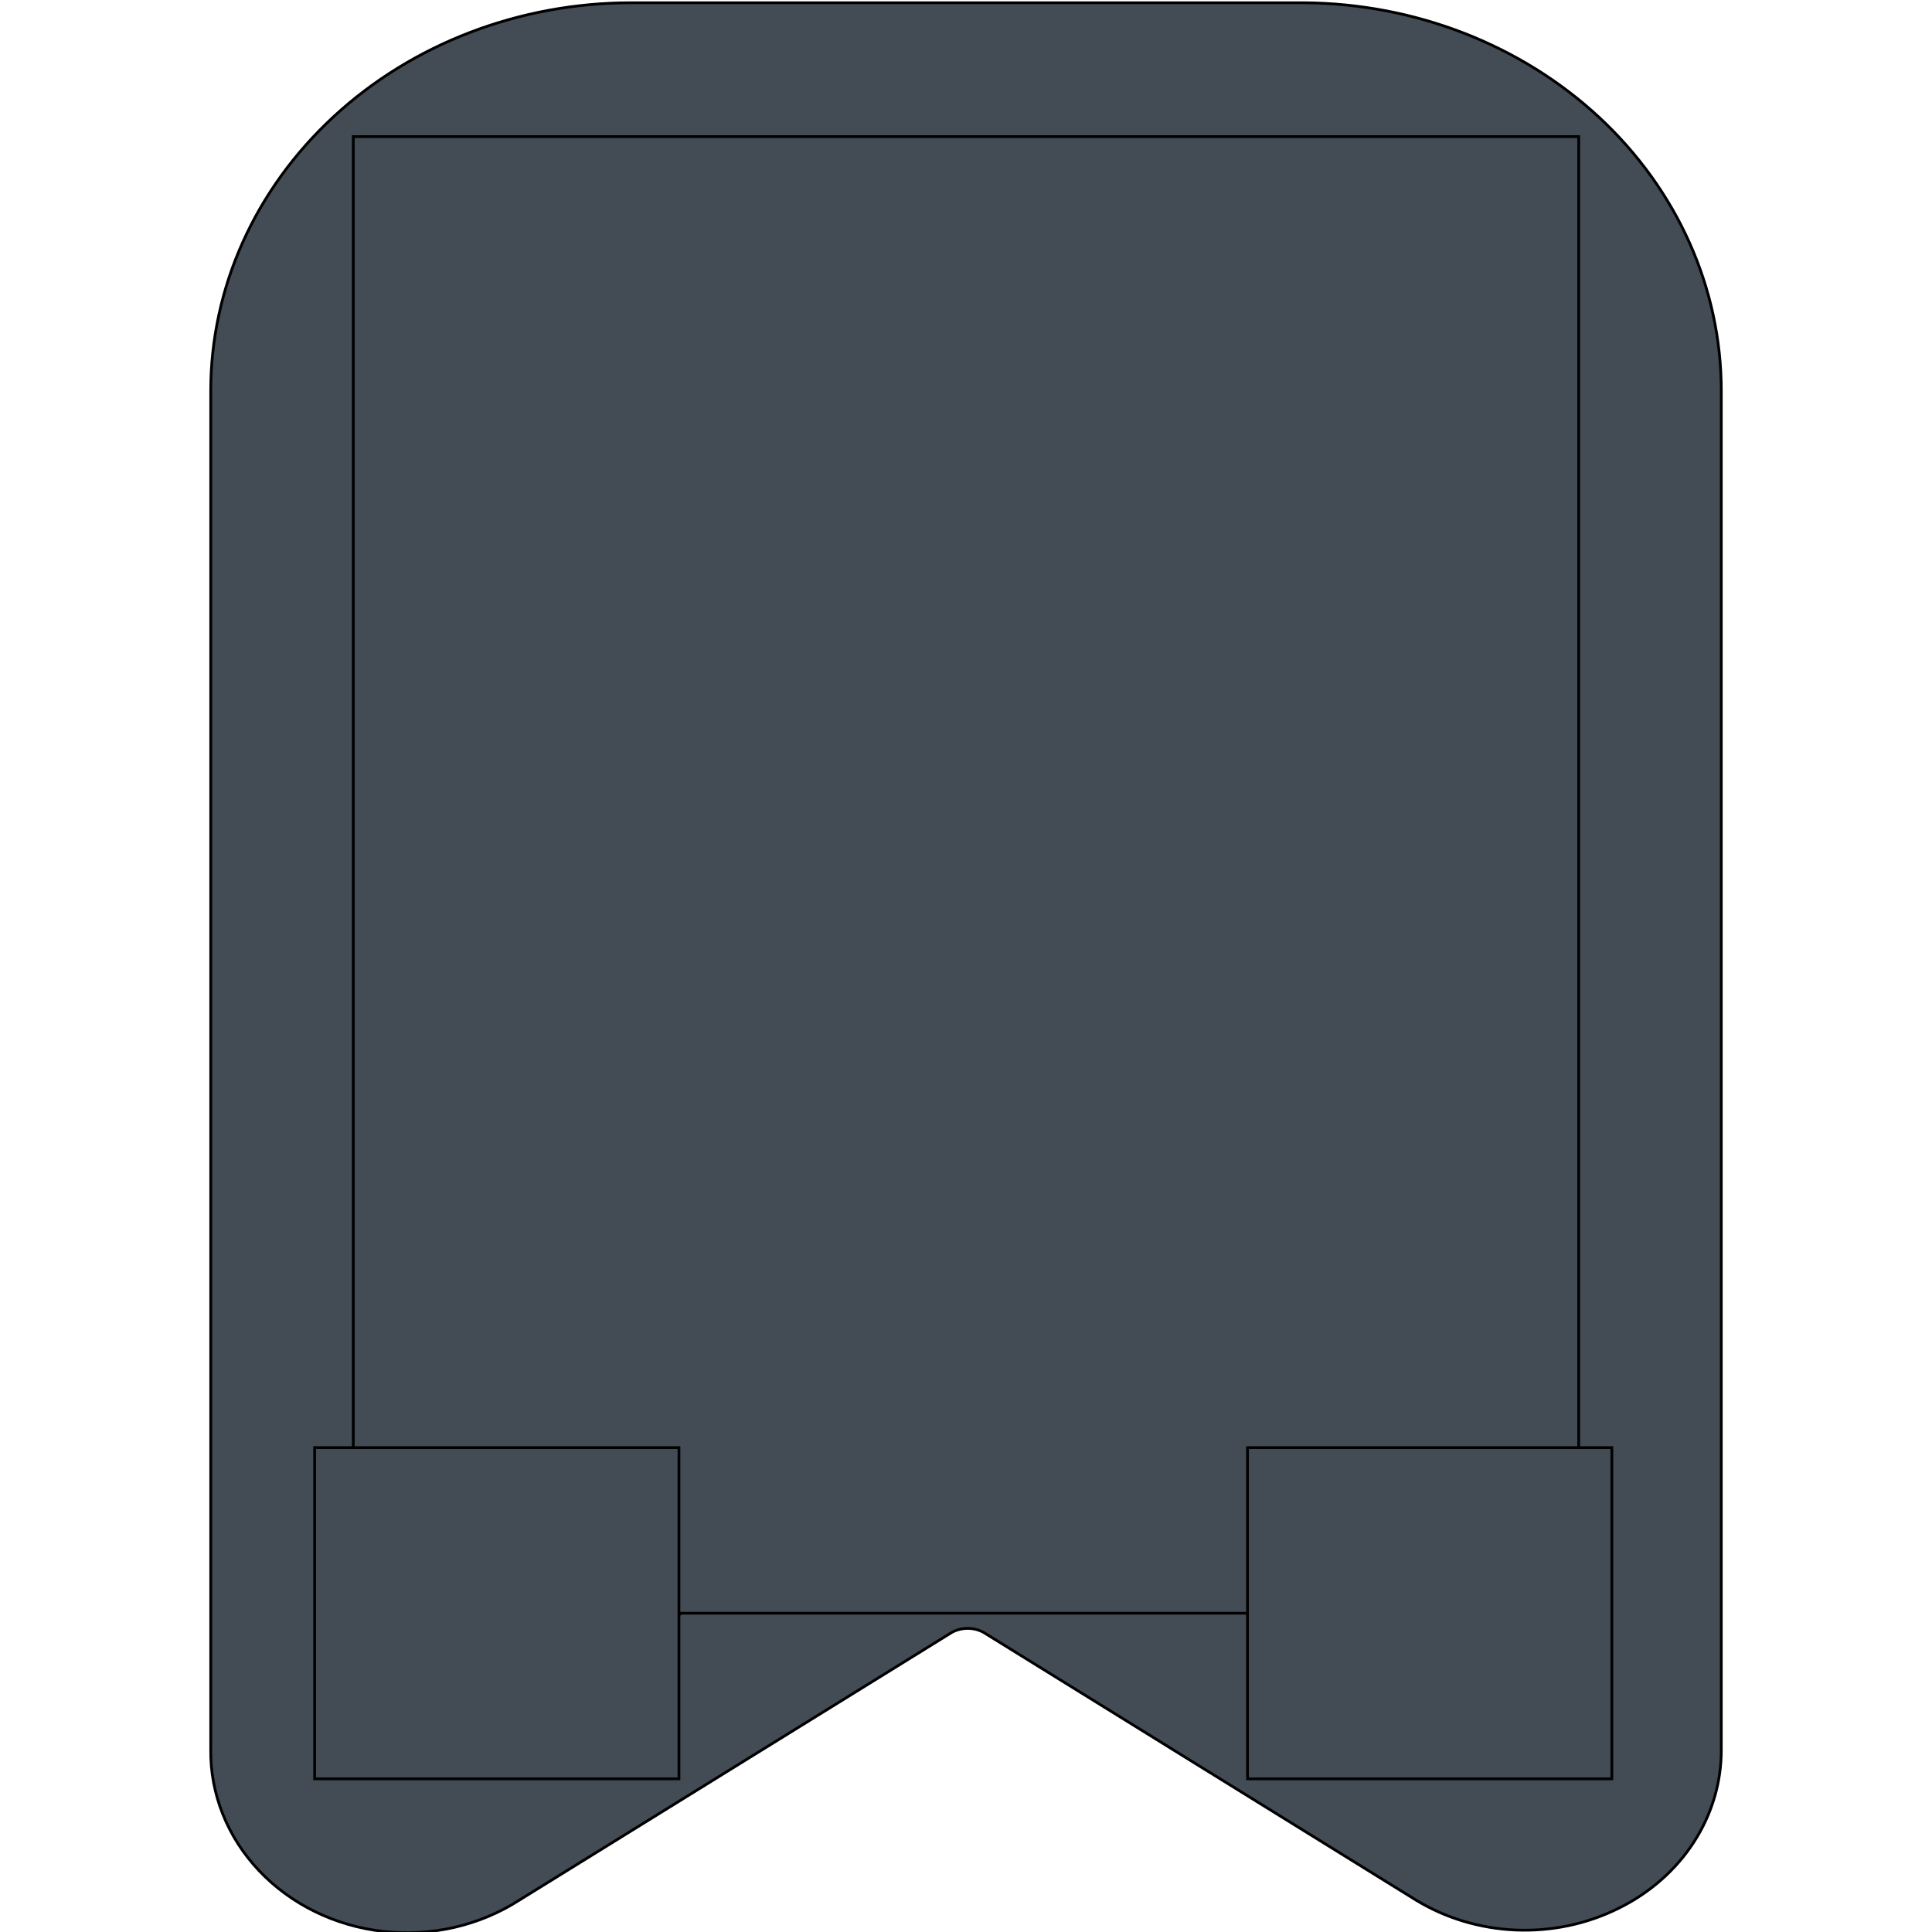 <svg width="700" height="700" xmlns="http://www.w3.org/2000/svg" version="1.1">

 <g>
  <title>Layer 1</title>
  <path stroke="null" fill="#434c54" id="svg_1" d="m472.504,1.001l-243.785,0c-40.411,0 -79.162,14.81 -107.737,41.174s-44.628,62.115 -44.628,99.398l0,492.193c-0.238,16.16 5.999,31.835 17.516,44.016c11.516,12.181 27.501,20.013 44.886,21.99c17.386,1.977 34.955,-2.039 49.335,-11.277l156.834,-97.089c3.517,-1.876 7.856,-1.876 11.373,0l156.834,97.089c10.768,6.533 23.25,10.26 36.125,10.788c12.869,0.527 25.657,-2.165 37.01,-7.788c11.359,-5.554 20.849,-13.869 27.44,-24.048c6.584,-10.179 10.026,-21.826 9.944,-33.681l0,-492.193c0,-37.088 -15.883,-72.67 -44.2,-99.002c-28.31,-26.333 -66.748,-41.273 -106.948,-41.569l0.002,0.001zm91.419,632.764c0.211,3.483 -1.877,6.734 -5.285,8.246c-3.211,1.914 -7.346,1.914 -10.564,0l-156.834,-97.465c-11.611,-7.317 -25.345,-11.227 -39.411,-11.227c-14.06,0 -27.8,3.91 -39.411,11.227l-159.27,97.089c-3.217,1.914 -7.353,1.914 -10.564,0c-3.408,-1.506 -5.496,-4.763 -5.285,-8.246l0,-491.807c0,-22.373 9.632,-43.821 26.773,-59.642c17.148,-15.814 40.397,-24.7 64.646,-24.7l243.785,0c24.25,0 47.498,8.886 64.646,24.7c17.141,15.821 26.773,37.27 26.773,59.642l0,492.183z"/>
  <rect id="svg_3" height="535" width="444" y="49.5" x="128" stroke="null" fill="#434c54"/>
  <rect id="svg_4" height="120" width="132" y="524.5" x="452" stroke="null" fill="#434c54"/>
  <rect id="svg_6" height="120" width="132" y="524.5" x="114" stroke="null" fill="#434c54"/>
 </g>
</svg>